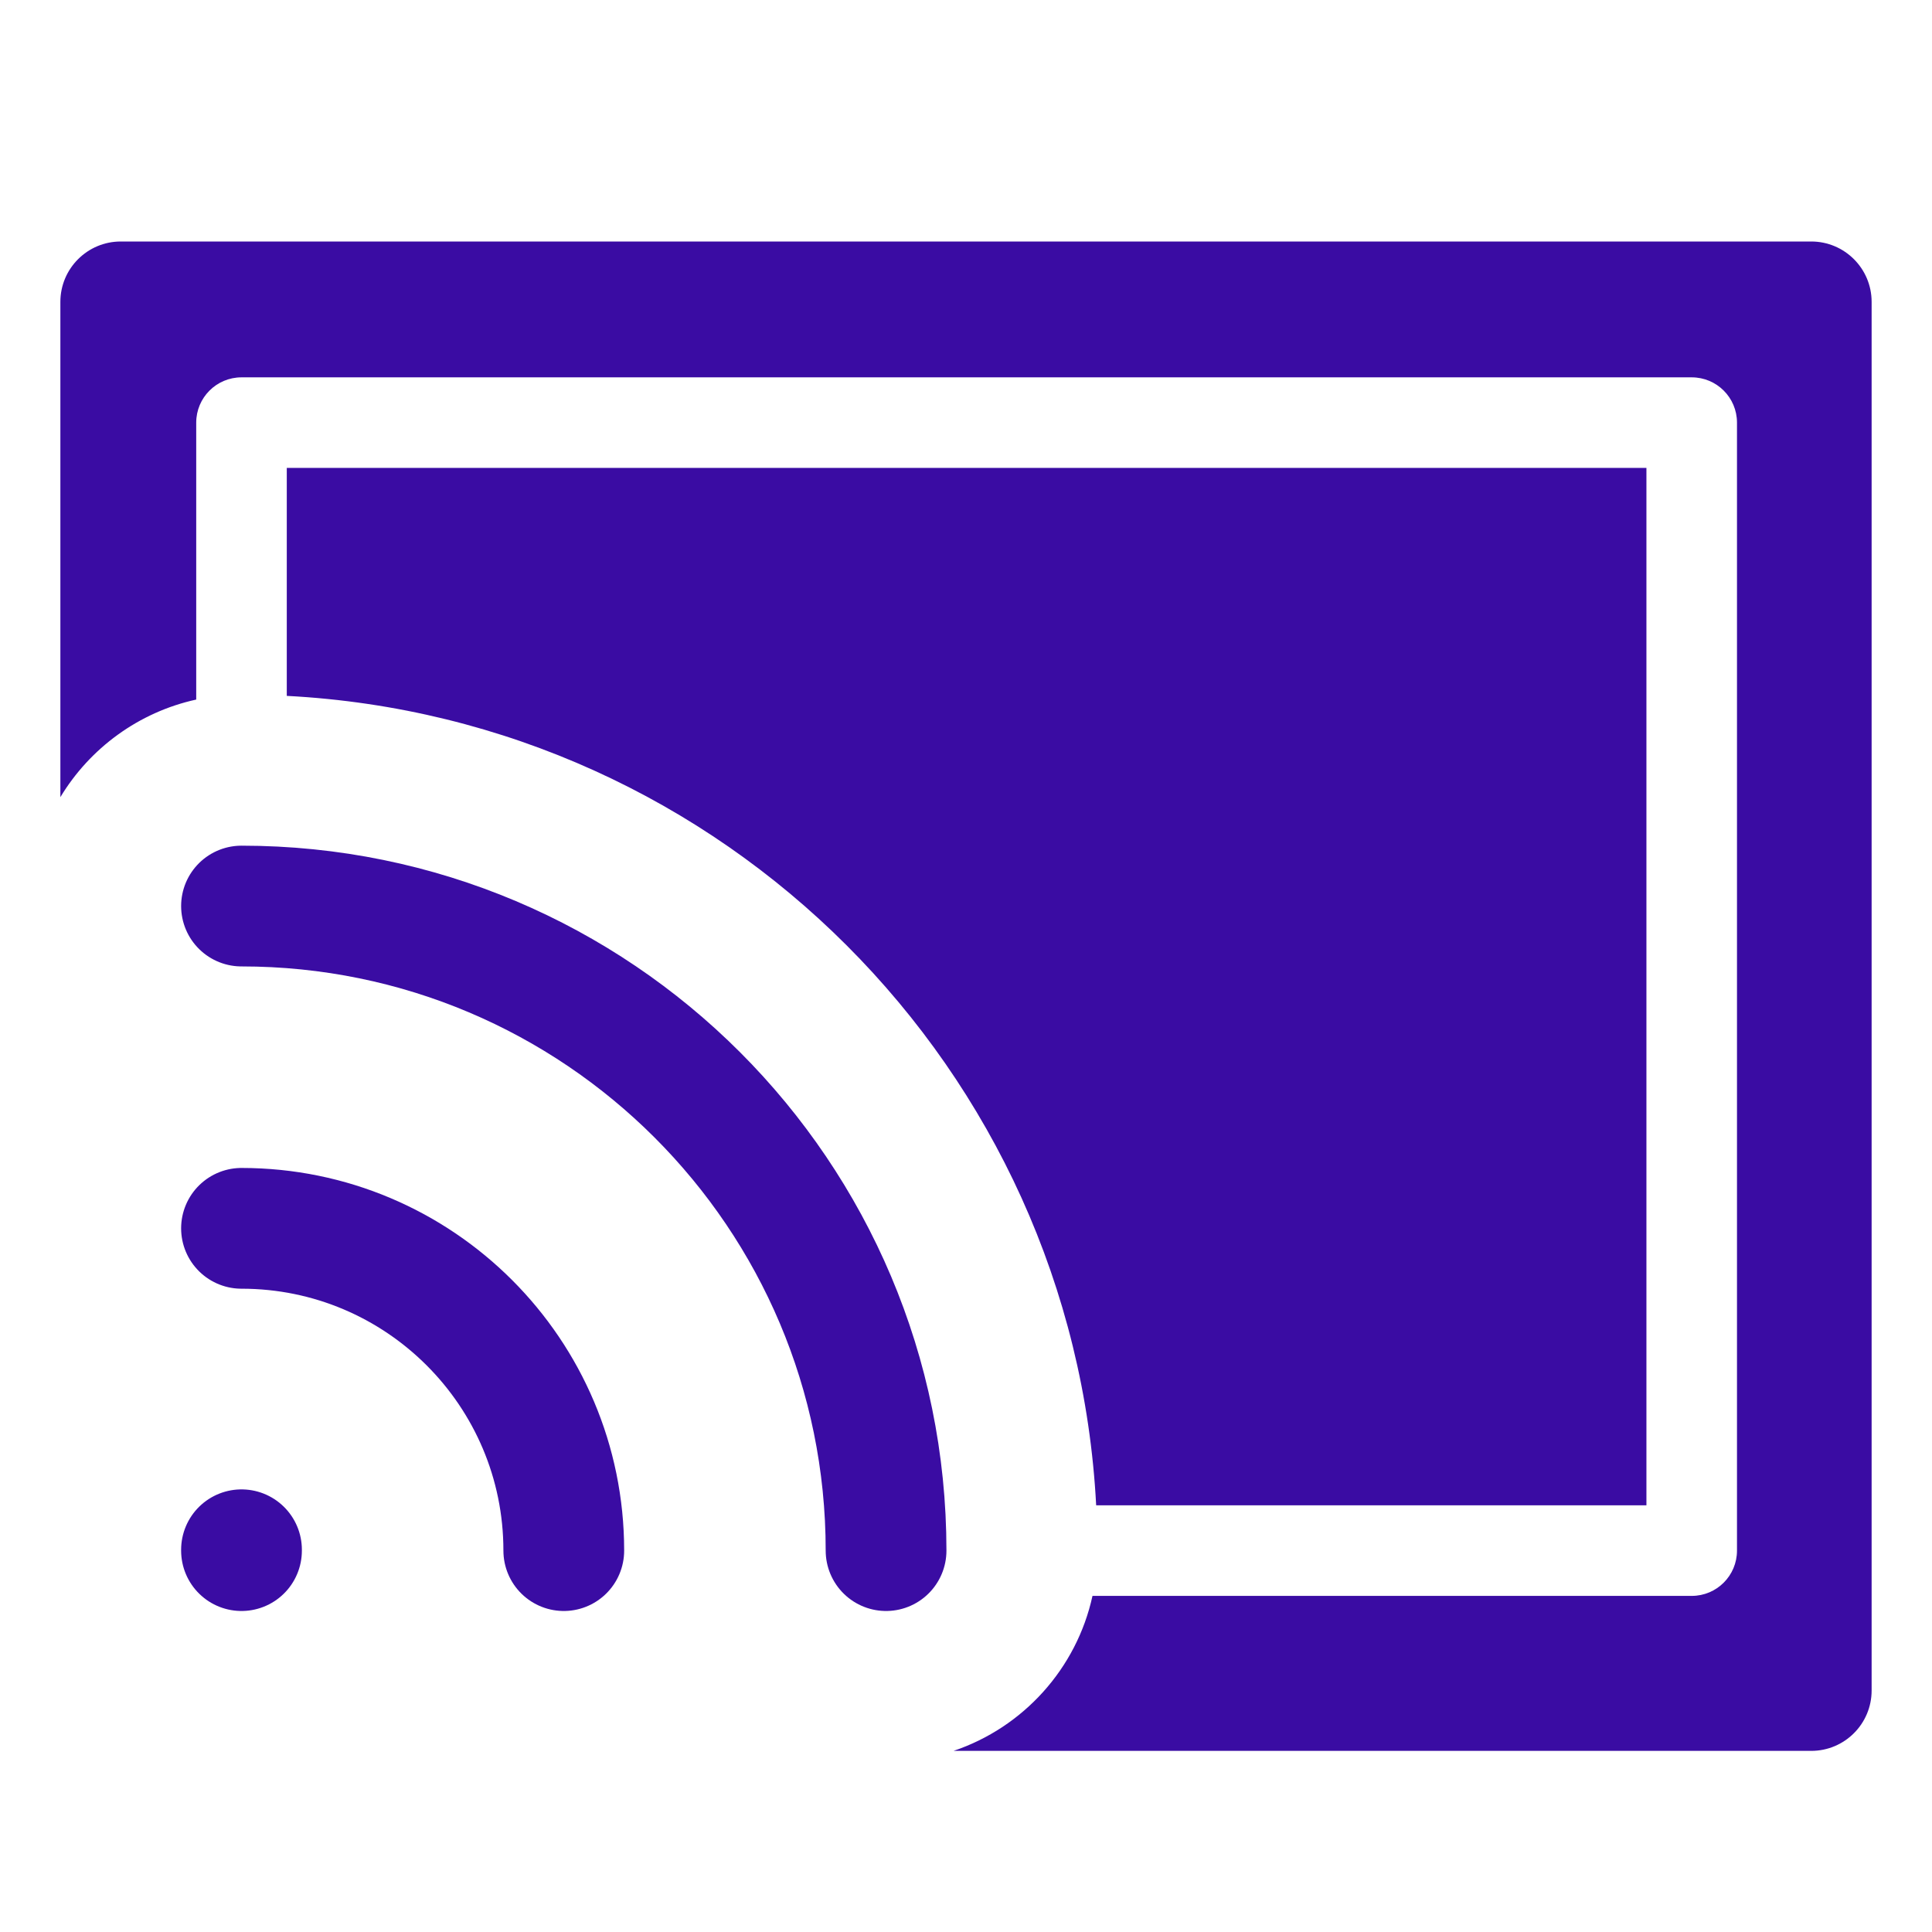 <svg width="32" height="32" viewBox="0 0 32 32" fill="none" xmlns="http://www.w3.org/2000/svg">
<path fill-rule="evenodd" clip-rule="evenodd" d="M1 5C1 4.448 1.448 4 2 4H30C30.552 4 31 4.448 31 5V28C31 28.552 30.552 29 30 29H15.794C16.948 28.611 17.832 27.638 18.095 26.433H28.02C28.435 26.433 28.77 26.097 28.77 25.683V7C28.77 6.586 28.435 6.25 28.02 6.25H4C3.586 6.25 3.25 6.586 3.25 7V11.587C2.297 11.796 1.489 12.392 1 13.203V5ZM4.75 11.526C11.982 11.903 17.779 17.701 18.156 24.933H27.27V7.75H4.75V11.526Z" fill="#3A0CA3"/>
<path d="M4 20.345C6.948 20.345 9.338 22.735 9.338 25.683M4 15.007C9.896 15.007 14.676 19.787 14.676 25.683M4 25.669V25.683" stroke="#3A0CA3" stroke-width="2" stroke-linecap="round" stroke-linejoin="round"/>
</svg>
